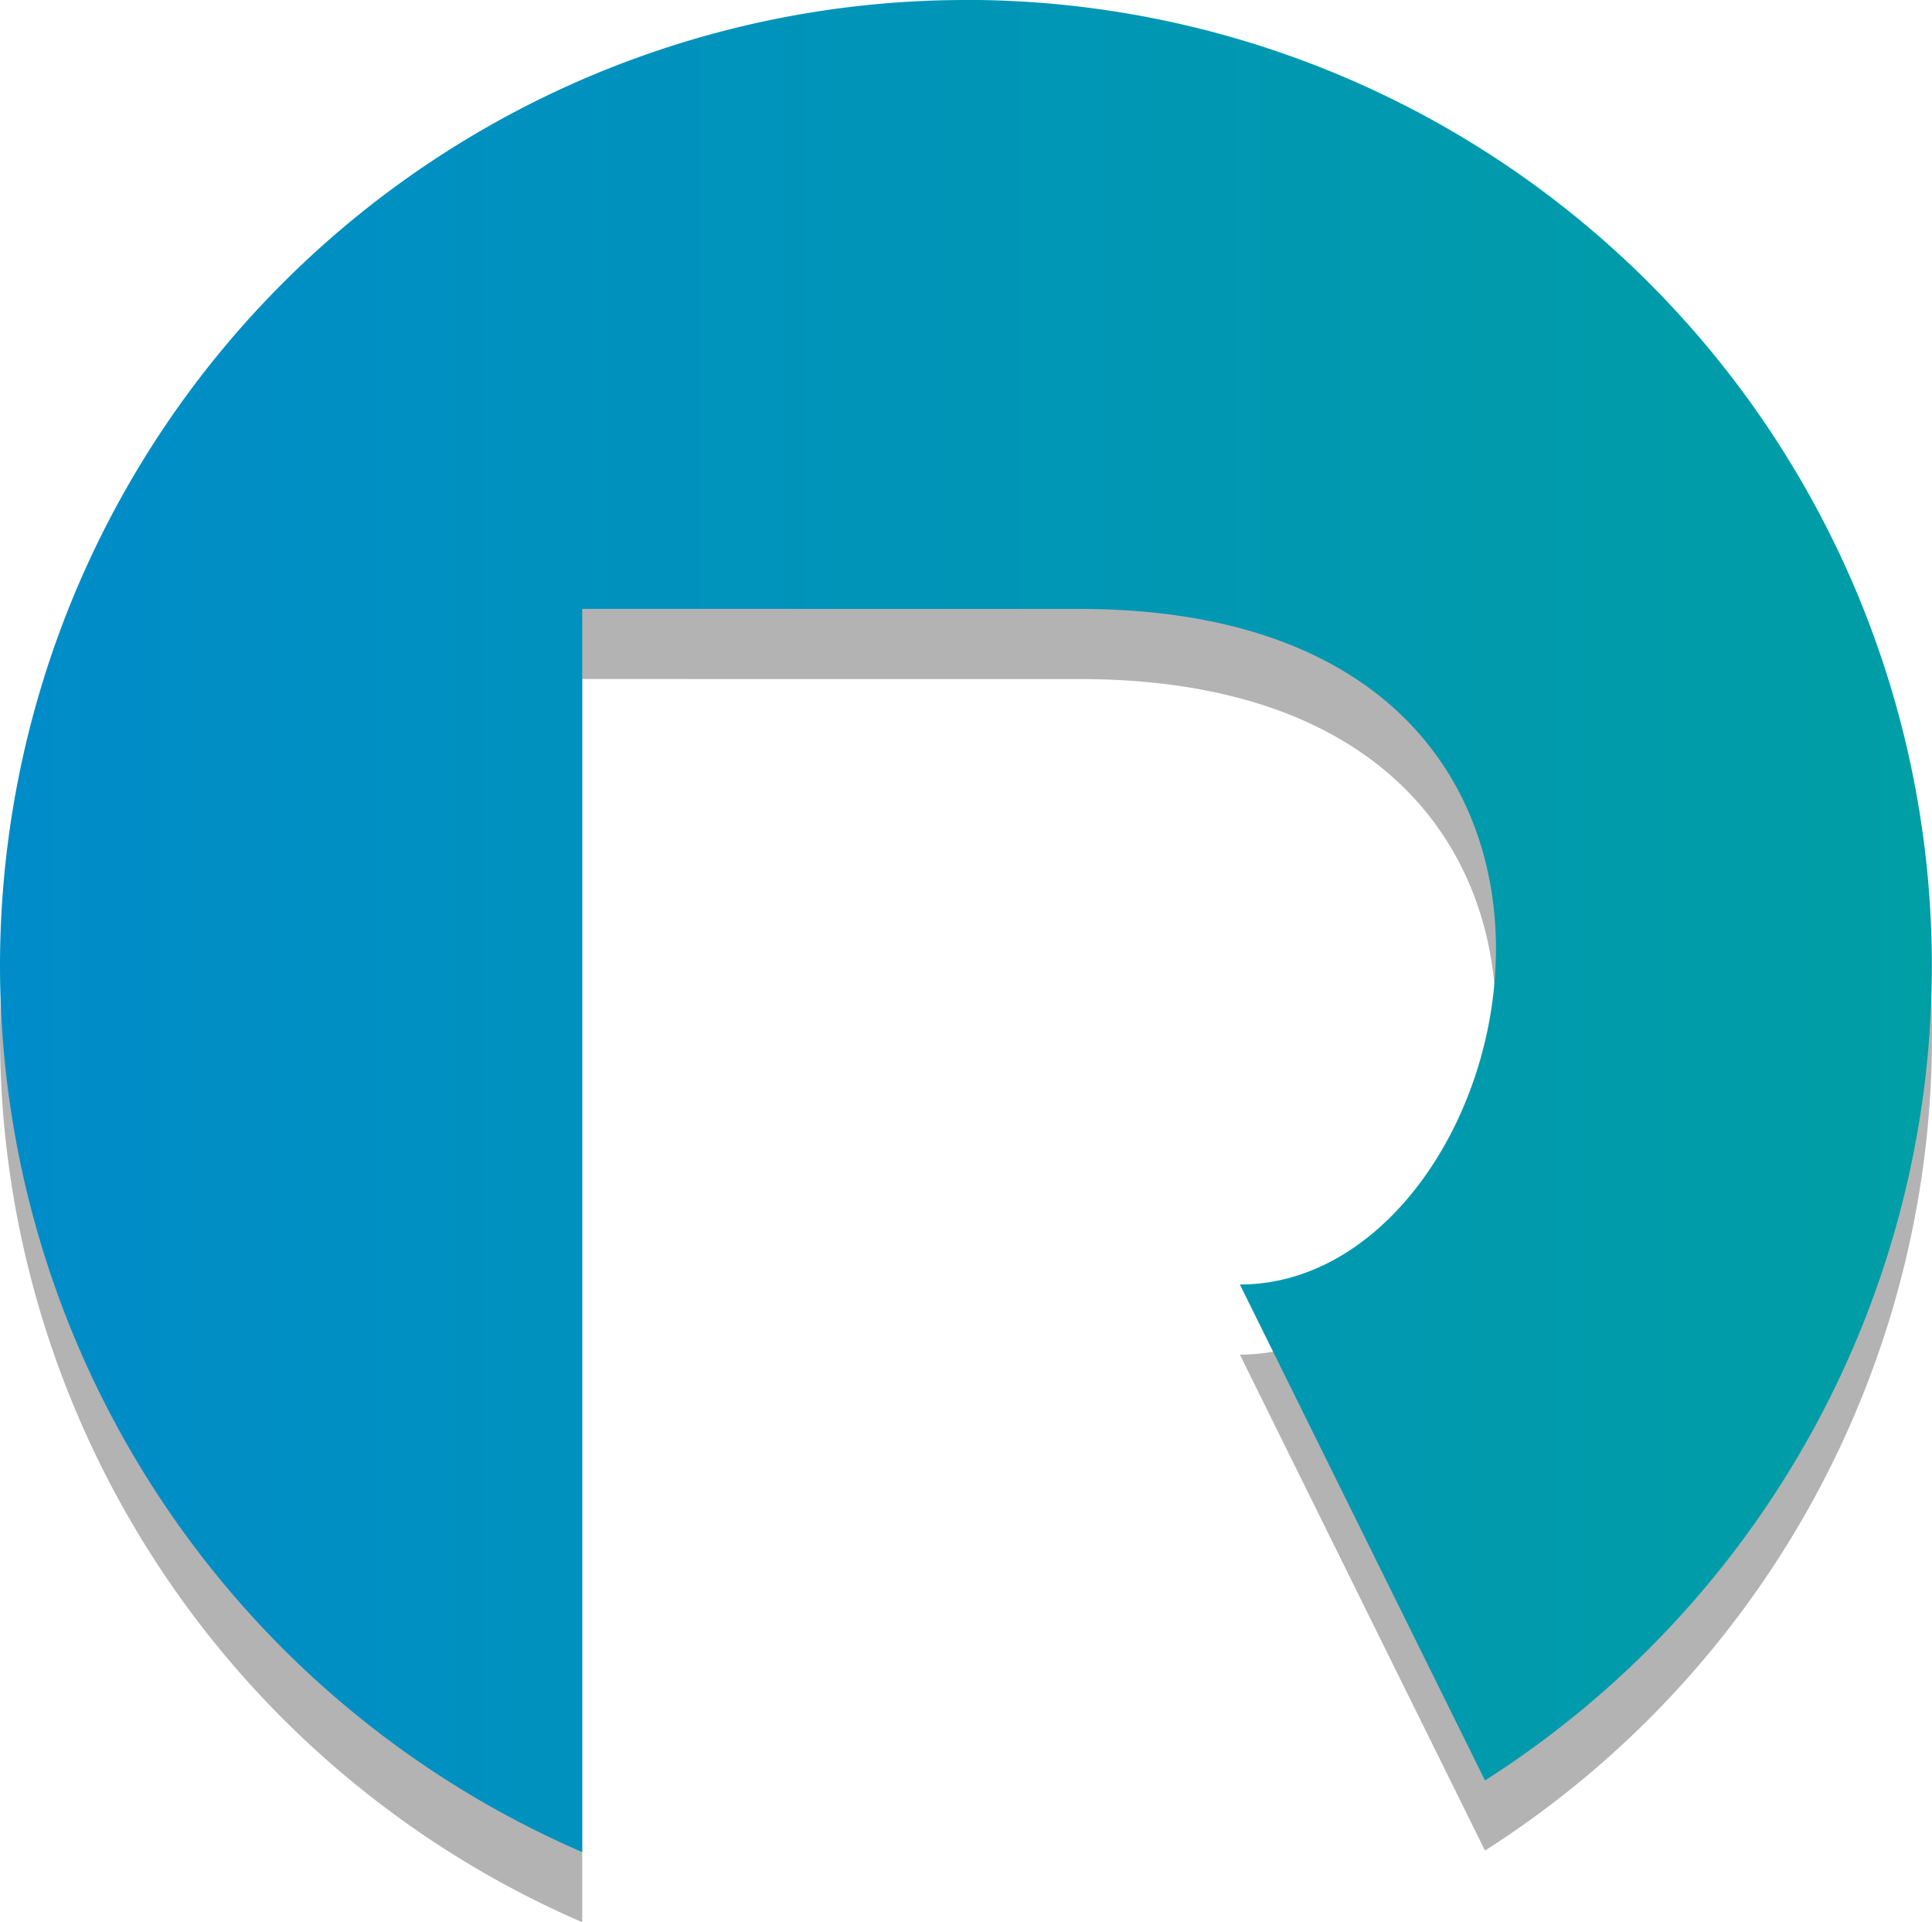 <?xml version="1.0" encoding="UTF-8" standalone="no"?>
<!-- Created with Inkscape (http://www.inkscape.org/) -->

<svg
   xmlns:osb="http://www.openswatchbook.org/uri/2009/osb"
   xmlns:dc="http://purl.org/dc/elements/1.1/"
   xmlns:cc="http://creativecommons.org/ns#"
   xmlns:rdf="http://www.w3.org/1999/02/22-rdf-syntax-ns#"
   xmlns:svg="http://www.w3.org/2000/svg"
   xmlns="http://www.w3.org/2000/svg"
   xmlns:xlink="http://www.w3.org/1999/xlink"
   xmlns:sodipodi="http://sodipodi.sourceforge.net/DTD/sodipodi-0.dtd"
   xmlns:inkscape="http://www.inkscape.org/namespaces/inkscape"
   width="14.574mm"
   height="14.5mm"
   viewBox="0 0 14.574 14.5"
   version="1.1"
   id="svg8"
   inkscape:export-filename="C:\Users\Olivier\Desktop\regovar-logo.png"
   inkscape:export-xdpi="446.17184"
   inkscape:export-ydpi="446.17184"
   inkscape:version="0.92.1 r15371"
   sodipodi:docname="Regovar-logo.svg">
  <defs
     id="defs2">
    <linearGradient
       id="linearGradient5373"
       osb:paint="solid">
      <stop
         style="stop-color:#009da6;stop-opacity:1;"
         offset="0"
         id="stop5371" />
    </linearGradient>
    <linearGradient
       id="linearGradient5367"
       osb:paint="solid">
      <stop
         style="stop-color:#008dc7;stop-opacity:1;"
         offset="0"
         id="stop5365" />
    </linearGradient>
    <linearGradient
       id="col5-2"
       osb:paint="solid">
      <stop
         style="stop-color:#6b558c;stop-opacity:1;"
         offset="0"
         id="stop4846" />
    </linearGradient>
    <linearGradient
       id="col4-1"
       osb:paint="solid"
       gradientTransform="translate(20.58,-105.144)">
      <stop
         style="stop-color:#886cb2;stop-opacity:1;"
         offset="0"
         id="stop4838" />
    </linearGradient>
    <linearGradient
       id="col3-4"
       osb:paint="solid">
      <stop
         style="stop-color:#b0cfff;stop-opacity:1;"
         offset="0"
         id="stop4830" />
    </linearGradient>
    <linearGradient
       id="col2"
       osb:paint="solid">
      <stop
         style="stop-color:#1571d2;stop-opacity:1;"
         offset="0"
         id="stop4822" />
    </linearGradient>
    <linearGradient
       id="col1"
       osb:paint="solid"
       gradientTransform="matrix(0.098,0,0,0.098,13.635,36.246)">
      <stop
         style="stop-color:#ffffff;stop-opacity:1;"
         offset="0"
         id="stop4816" />
    </linearGradient>
    <clipPath
       clipPathUnits="userSpaceOnUse"
       id="clipPath3695">
      <g
         style="fill:#ffffff"
         id="use3697"
         inkscape:label="Clip">
        <g
           aria-label="R"
           clip-path="none"
           style="font-style:normal;font-weight:normal;font-size:10.583px;line-height:1.25;font-family:sans-serif;letter-spacing:0px;word-spacing:0px;fill:#ffffff;fill-opacity:1;stroke:none;stroke-width:0.265"
           id="g3754"
           transform="translate(42.333,-26.836)">
          <path
             d="m 85.165,141.098 h 19.671 q 19.396,0 19.396,14.883 0,5.478 -3.169,9.164 -2.791,3.273 -7.683,4.754 l 12.643,25.942 h -10.232 l -11.093,-24.529 -2.48,0.069 h -7.751 v 24.46 h -9.302 z m 9.302,7.131 v 16.089 h 9.543 q 10.714,0 10.714,-8.199 0,-7.889 -10.301,-7.889 z"
             style="font-style:normal;font-variant:normal;font-weight:bold;font-stretch:normal;font-size:70.556px;line-height:2;font-family:'Yu Gothic';-inkscape-font-specification:'Yu Gothic Bold';fill:#ffffff;stroke-width:0.265"
             id="path3752"
             inkscape:connector-curvature="0" />
        </g>
      </g>
    </clipPath>
    <clipPath
       clipPathUnits="userSpaceOnUse"
       id="clipPath3695-2">
      <g
         id="use3697-4"
         inkscape:label="Clip">
        <g
           aria-label="R"
           clip-path="none"
           style="font-style:normal;font-weight:normal;font-size:10.583px;line-height:1.25;font-family:sans-serif;letter-spacing:0px;word-spacing:0px;fill:#ff0000;fill-opacity:1;stroke:none;stroke-width:0.265"
           id="g3737"
           transform="translate(42.333,-26.836)">
          <path
             d="m 85.165,141.098 h 19.671 q 19.396,0 19.396,14.883 0,5.478 -3.169,9.164 -2.791,3.273 -7.683,4.754 l 12.643,25.942 h -10.232 l -11.093,-24.529 -2.48,0.069 h -7.751 v 24.46 h -9.302 z m 9.302,7.131 v 16.089 h 9.543 q 10.714,0 10.714,-8.199 0,-7.889 -10.301,-7.889 z"
             style="font-style:normal;font-variant:normal;font-weight:bold;font-stretch:normal;font-size:70.556px;line-height:2;font-family:'Yu Gothic';-inkscape-font-specification:'Yu Gothic Bold';fill:#ff0000;stroke-width:0.265"
             id="path3735"
             inkscape:connector-curvature="0" />
        </g>
      </g>
    </clipPath>
    <linearGradient
       y2="-67.934"
       x2="1421.769"
       y1="308.142"
       x1="18.231"
       gradientUnits="userSpaceOnUse"
       id="artdeco-banner-graph-gradient1">
      <stop
         id="stop4854"
         style="stop-color:#008CC9"
         offset="0" />
      <stop
         id="stop4856"
         style="stop-color:#009EA5"
         offset="1" />
    </linearGradient>
    <linearGradient
       inkscape:collect="always"
       xlink:href="#artdeco-banner-graph-gradient1"
       id="linearGradient6935"
       x1="10.944"
       y1="38.484"
       x2="25.518"
       y2="38.484"
       gradientUnits="userSpaceOnUse" />
  </defs>
  <sodipodi:namedview
     id="base"
     pagecolor="#ffffff"
     bordercolor="#666666"
     borderopacity="1.0"
     inkscape:pageopacity="0.0"
     inkscape:pageshadow="2"
     inkscape:zoom="7.9999999"
     inkscape:cx="51.242966"
     inkscape:cy="1.6046948"
     inkscape:document-units="mm"
     inkscape:current-layer="layer1"
     showgrid="false"
     inkscape:window-width="1920"
     inkscape:window-height="1017"
     inkscape:window-x="-8"
     inkscape:window-y="-8"
     inkscape:window-maximized="1"
     showguides="true"
     inkscape:guide-bbox="true"
     units="mm"
     fit-margin-top="0"
     fit-margin-left="0"
     fit-margin-right="0"
     fit-margin-bottom="0" />
  <g
     inkscape:label="Calque 1"
     inkscape:groupmode="layer"
     id="layer1"
     transform="translate(-10.944,-31.498)">
    <path
       style="opacity:0.3;fill:#000000;fill-opacity:1;stroke-width:0.039"
       clip-path="none"
       d="m 18.231,32.027 a 7.287,7.287 0 0 0 -7.287,7.287 7.287,7.287 0 0 0 4.392,6.684 v -9.378 l 3.75,3.44e-4 c 4.565,0 3.412,5.096 1.211,5.096 l 1.849,3.741 A 7.287,7.287 0 0 0 25.518,39.314 7.287,7.287 0 0 0 18.231,32.027 Z"
       id="path3680-3-5"
       inkscape:connector-curvature="0" />
    <path
       style="fill:url(#linearGradient6935);fill-opacity:1;fill-rule:nonzero;stroke:none;stroke-width:0.039;stroke-opacity:1"
       clip-path="none"
       d="m 18.231,31.498 a 7.287,7.287 0 0 0 -7.287,7.287 7.287,7.287 0 0 0 4.392,6.684 v -9.378 l 3.75,3.44e-4 c 4.565,0 3.412,5.096 1.211,5.096 l 1.849,3.741 a 7.287,7.287 0 0 0 3.371,-6.144 7.287,7.287 0 0 0 -7.287,-7.287 z"
       id="path3680-3"
       inkscape:connector-curvature="0" />
  </g>
  <style
     id="style4852"
     type="text/css">
		.gradient{fill:url(#artdeco-banner-graph-gradient1);}
		.foreground{opacity:0.15;}
		.midground{opacity:0.3;}
		.background{opacity:0.5;}
		.foreground circle, .midground circle, .background circle {fill:#FFFFFF;}
		.foreground polyline, .midground polyline, .background polyline {fill:none;stroke:#FFFFFF;stroke-width:0.5;stroke-miterlimit:10;}
		.foreground polygon, .midground polygon, .background polygon {fill:none;stroke:#FFFFFF;stroke-width:0.75;stroke-miterlimit:10;}
		.foreground line, .midground line, .background line{fill:none;stroke:#FFFFFF;stroke-miterlimit:10;}
	</style>
</svg>

